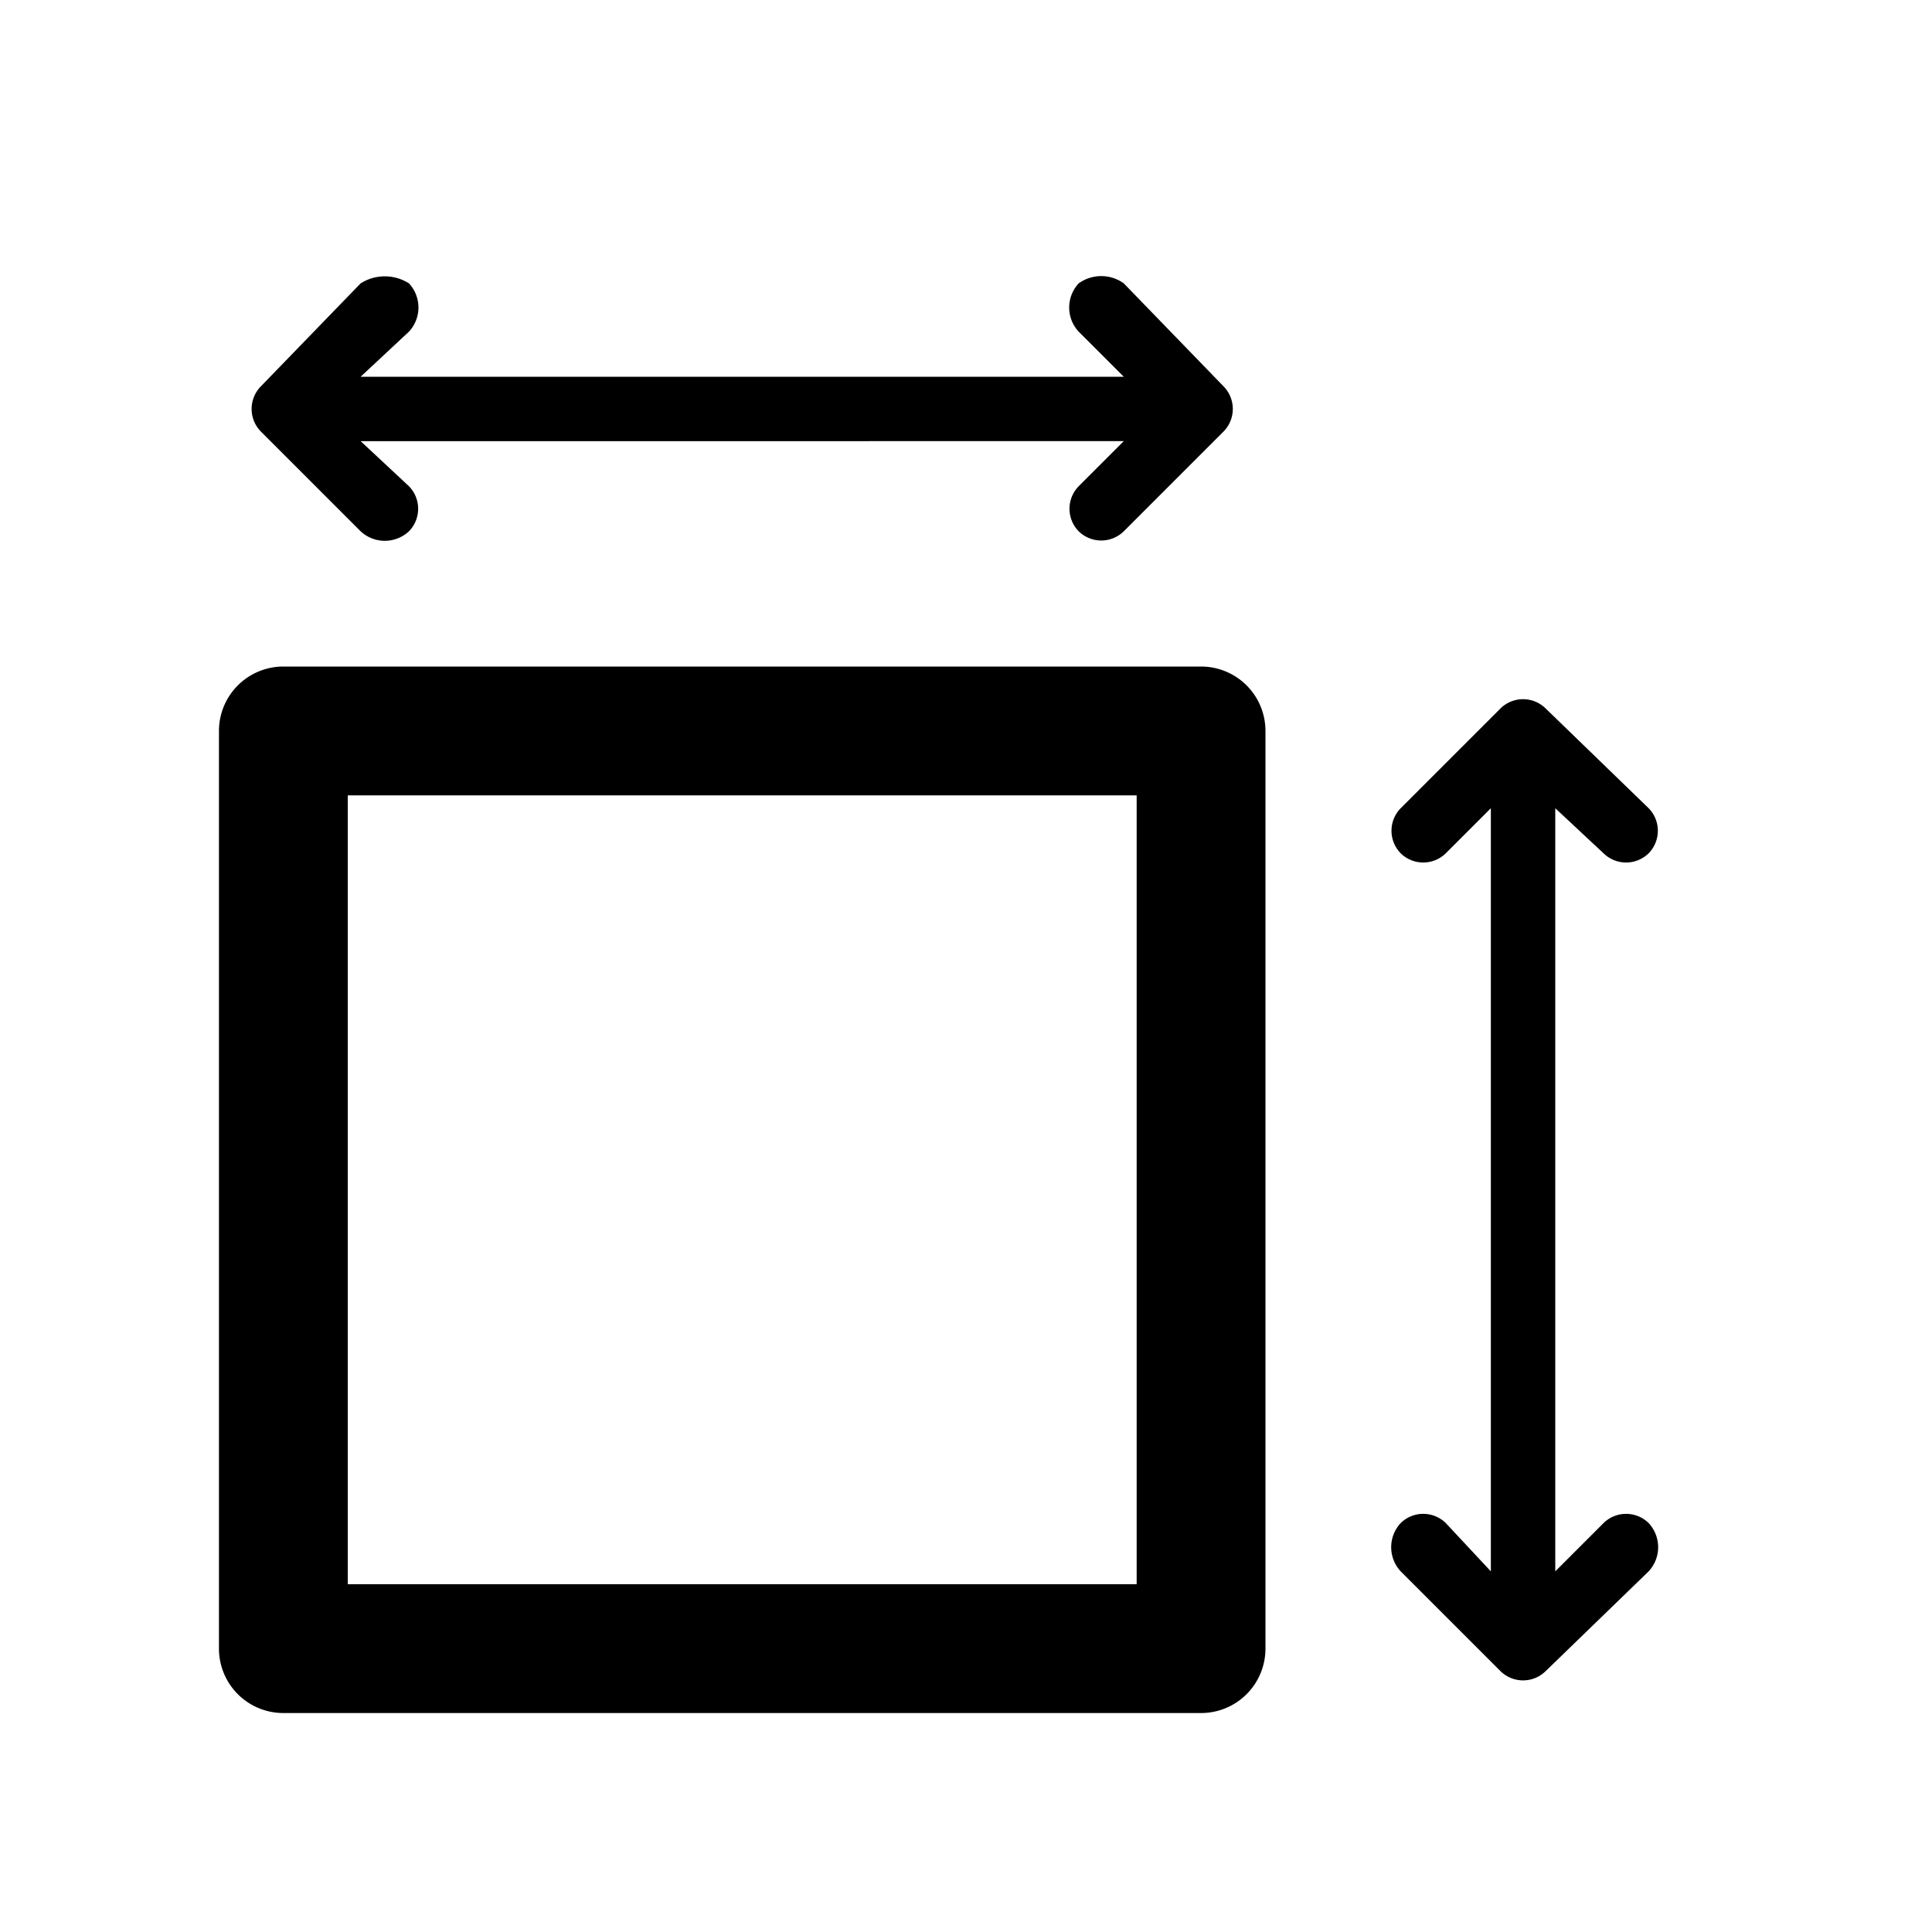 <?xml version="1.0" encoding="UTF-8"?> <svg xmlns="http://www.w3.org/2000/svg" viewBox="0 0 60 60"><path class="body" d="M37.3,20.7H8.8a2,2,0,0,0-2,2V51.2a2,2,0,0,0,2,2H37.3a2,2,0,0,0,2-2V22.7A2,2,0,0,0,37.3,20.7Zm-2,4V49.2H10.8V24.7Z"></path><path class="body" d="M48.3,48.8V25.1l1.5,1.4a1,1,0,0,0,1.4,0h0a1,1,0,0,0,0-1.4L48,22a1,1,0,0,0-1.4,0l-3.1,3.1a1,1,0,0,0,0,1.4h0a1,1,0,0,0,1.4,0l1.4-1.4V48.8l-1.4-1.5a1,1,0,0,0-1.4,0h0a1.1,1.1,0,0,0,0,1.5l3.1,3.1a1,1,0,0,0,1.4,0l3.2-3.1a1.1,1.1,0,0,0,0-1.5h0a1,1,0,0,0-1.4,0Z"></path><path class="body" d="M34.9,11.7H11.2l1.5-1.4a1.1,1.1,0,0,0,0-1.5h0a1.4,1.4,0,0,0-1.5,0L8.1,12a1,1,0,0,0,0,1.4l3.1,3.1a1.1,1.1,0,0,0,1.5,0h0a1,1,0,0,0,0-1.4l-1.5-1.4H34.9l-1.4,1.4a1,1,0,0,0,0,1.4h0a1,1,0,0,0,1.4,0L38,13.4A1,1,0,0,0,38,12L34.9,8.8a1.2,1.2,0,0,0-1.4,0h0a1.1,1.1,0,0,0,0,1.5Z"></path></svg> 